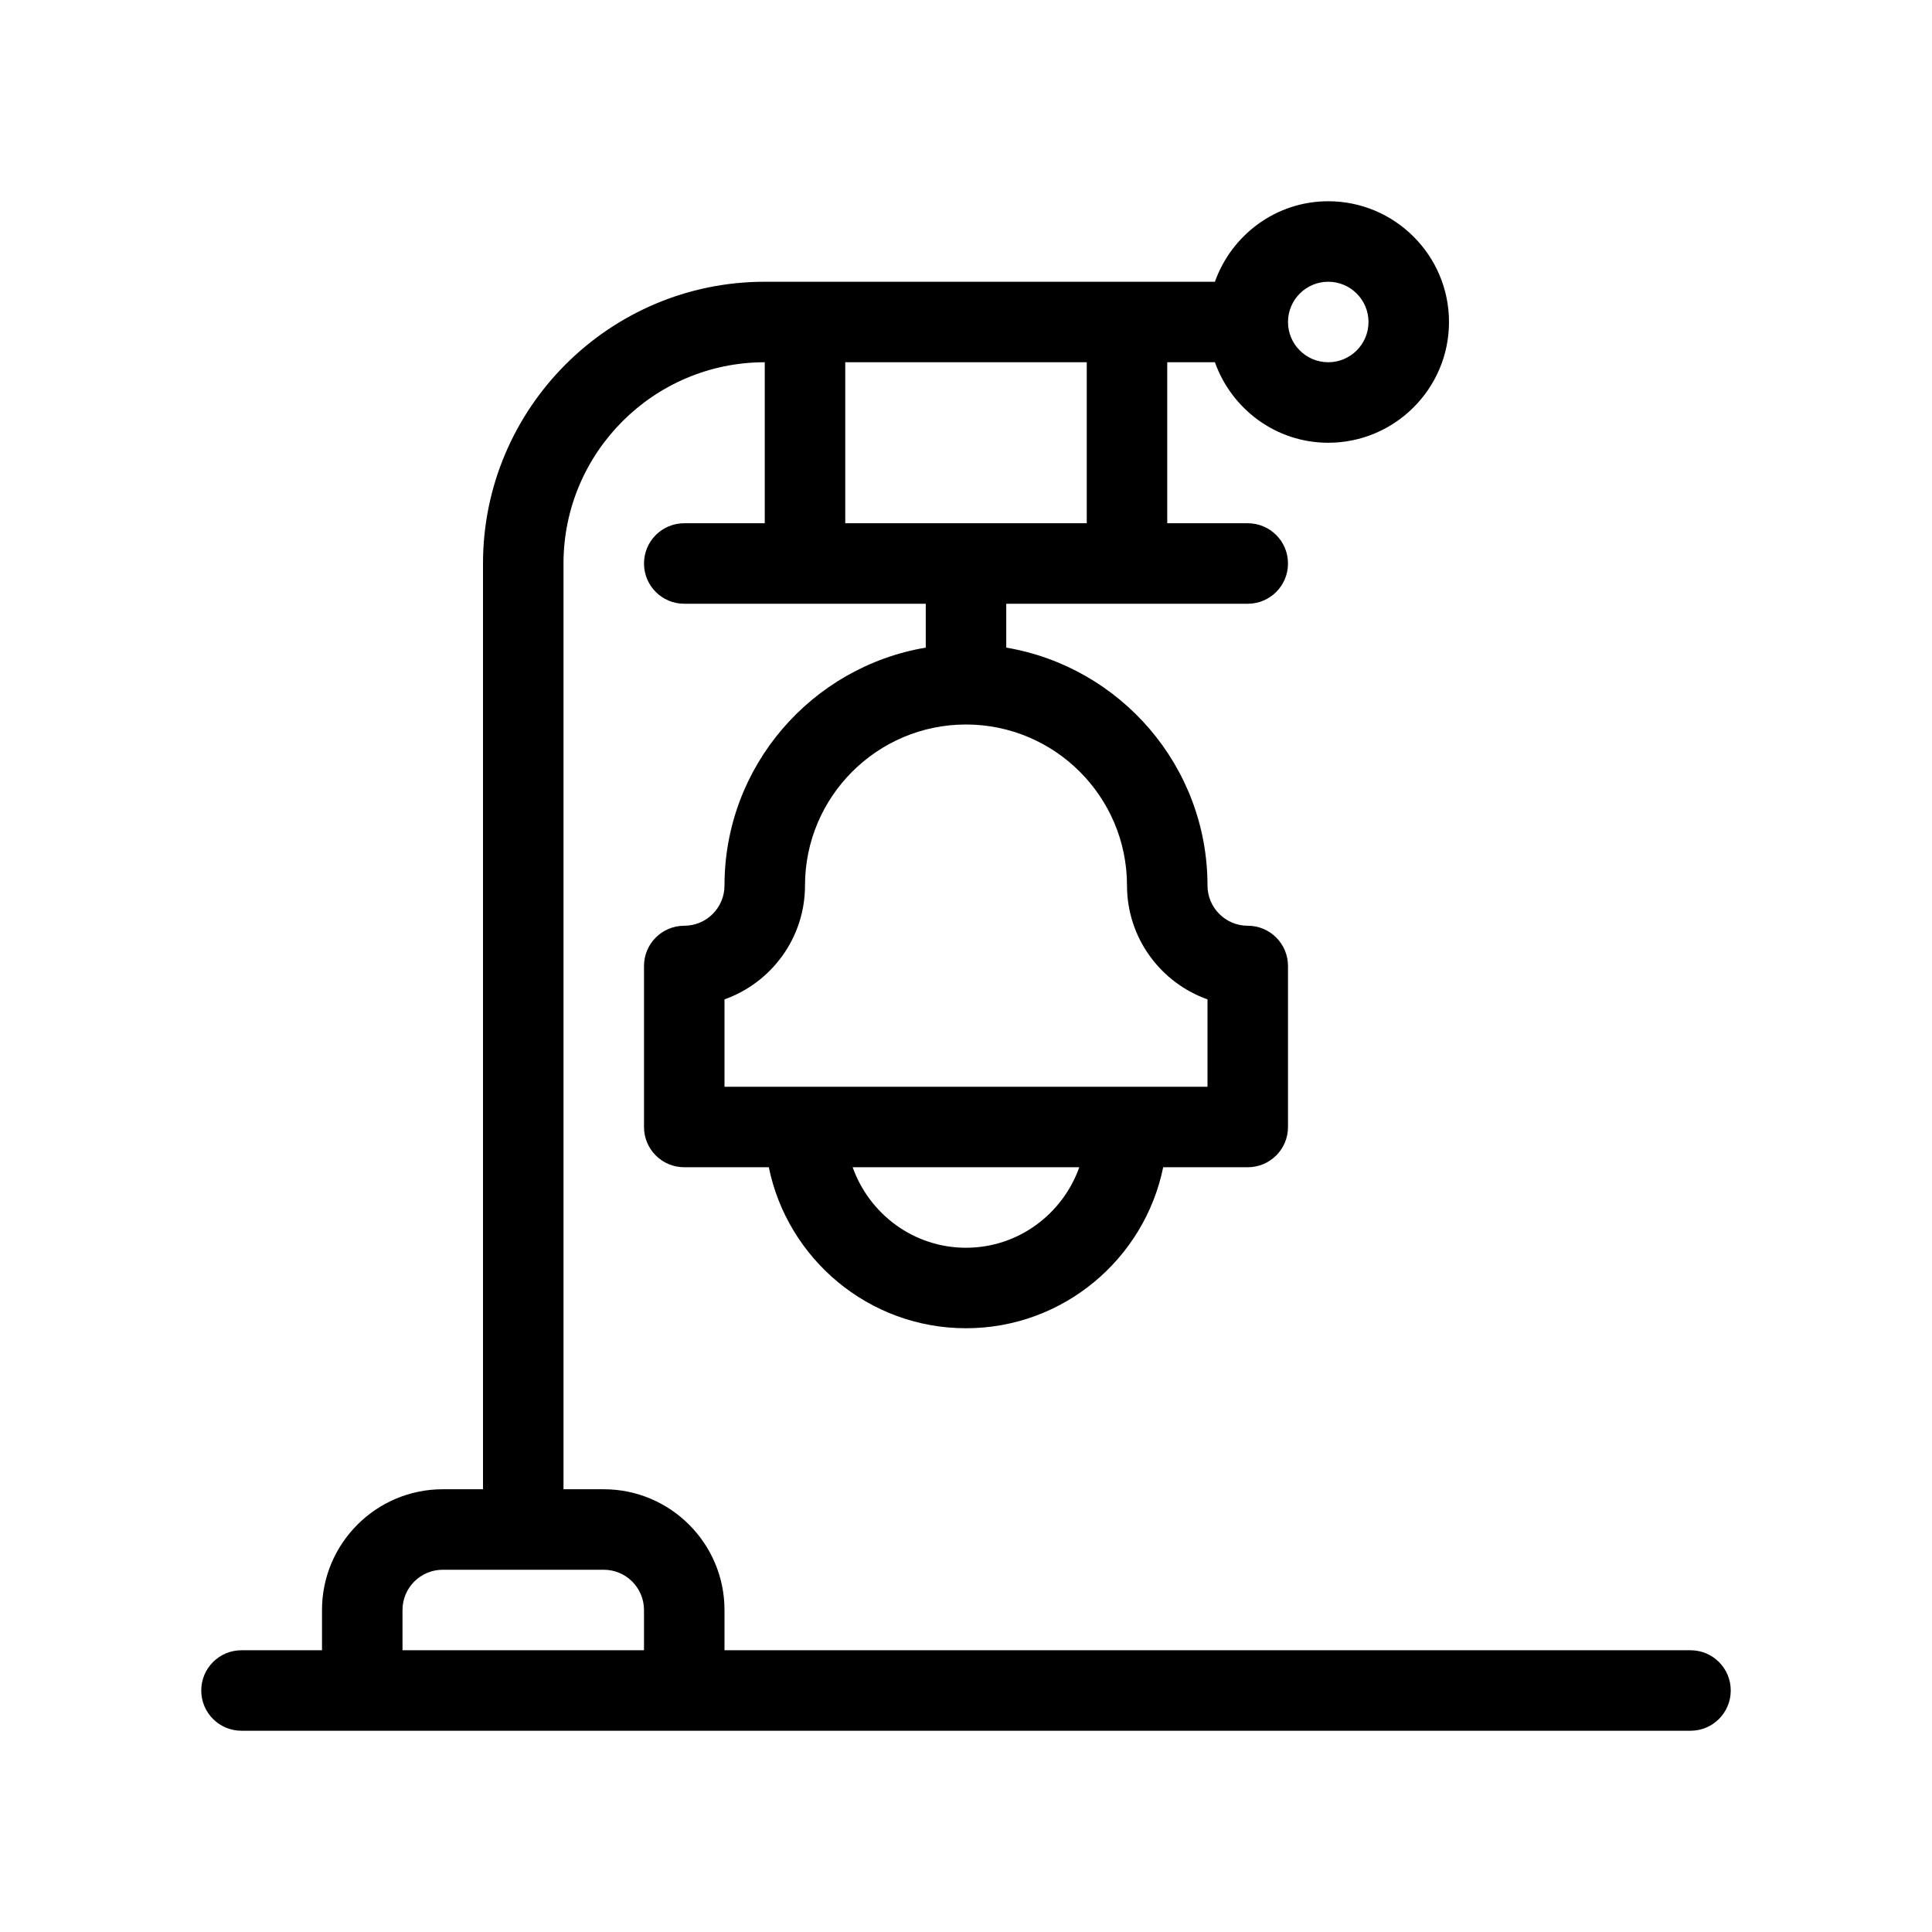 <?xml version="1.0" encoding="UTF-8"?>
<svg id="Outline" xmlns="http://www.w3.org/2000/svg" version="1.1" viewBox="0 0 48 48">
  <path d="M42,41h-24v-1c0-1.654-1.346-3-3-3h-1V14c0-2.757,2.243-5,5-5v4h-2c-.553,0-1,.447-1,1s.447,1,1,1h6v1.09c-2.833.478-5,2.942-5,5.91,0,.552-.448,1-1,1-.553,0-1,.447-1,1v4c0,.553.447,1,1,1h2.101c.465,2.279,2.485,4,4.899,4s4.434-1.721,4.899-4h2.101c.553,0,1-.447,1-1v-4c0-.553-.447-1-1-1-.552,0-1-.448-1-1,0-2.967-2.167-5.431-5-5.91v-1.09h6c.553,0,1-.447,1-1s-.447-1-1-1h-2v-4h1.184c.414,1.161,1.514,2,2.816,2,1.654,0,3-1.346,3-3s-1.346-3-3-3c-1.302,0-2.402.839-2.816,2h-11.184c-3.859,0-7,3.141-7,7v23h-1c-1.654,0-3,1.346-3,3v1h-2c-.553,0-1,.447-1,1s.447,1,1,1h36c.553,0,1-.447,1-1s-.447-1-1-1ZM33,7c.552,0,1,.448,1,1s-.448,1-1,1-1-.448-1-1,.448-1,1-1ZM24,31c-1.302,0-2.402-.839-2.816-2h5.631c-.414,1.161-1.514,2-2.816,2ZM28,22c0,1.304.836,2.416,2,2.829v2.171h-12v-2.171c1.164-.413,2-1.525,2-2.829,0-2.206,1.794-4,4-4s4,1.794,4,4ZM21,9h6v4h-6v-4ZM16,41h-6v-1c0-.552.448-1,1-1h4c.552,0,1,.448,1,1v1Z" fill="#000" stroke-width="0"/>
</svg>